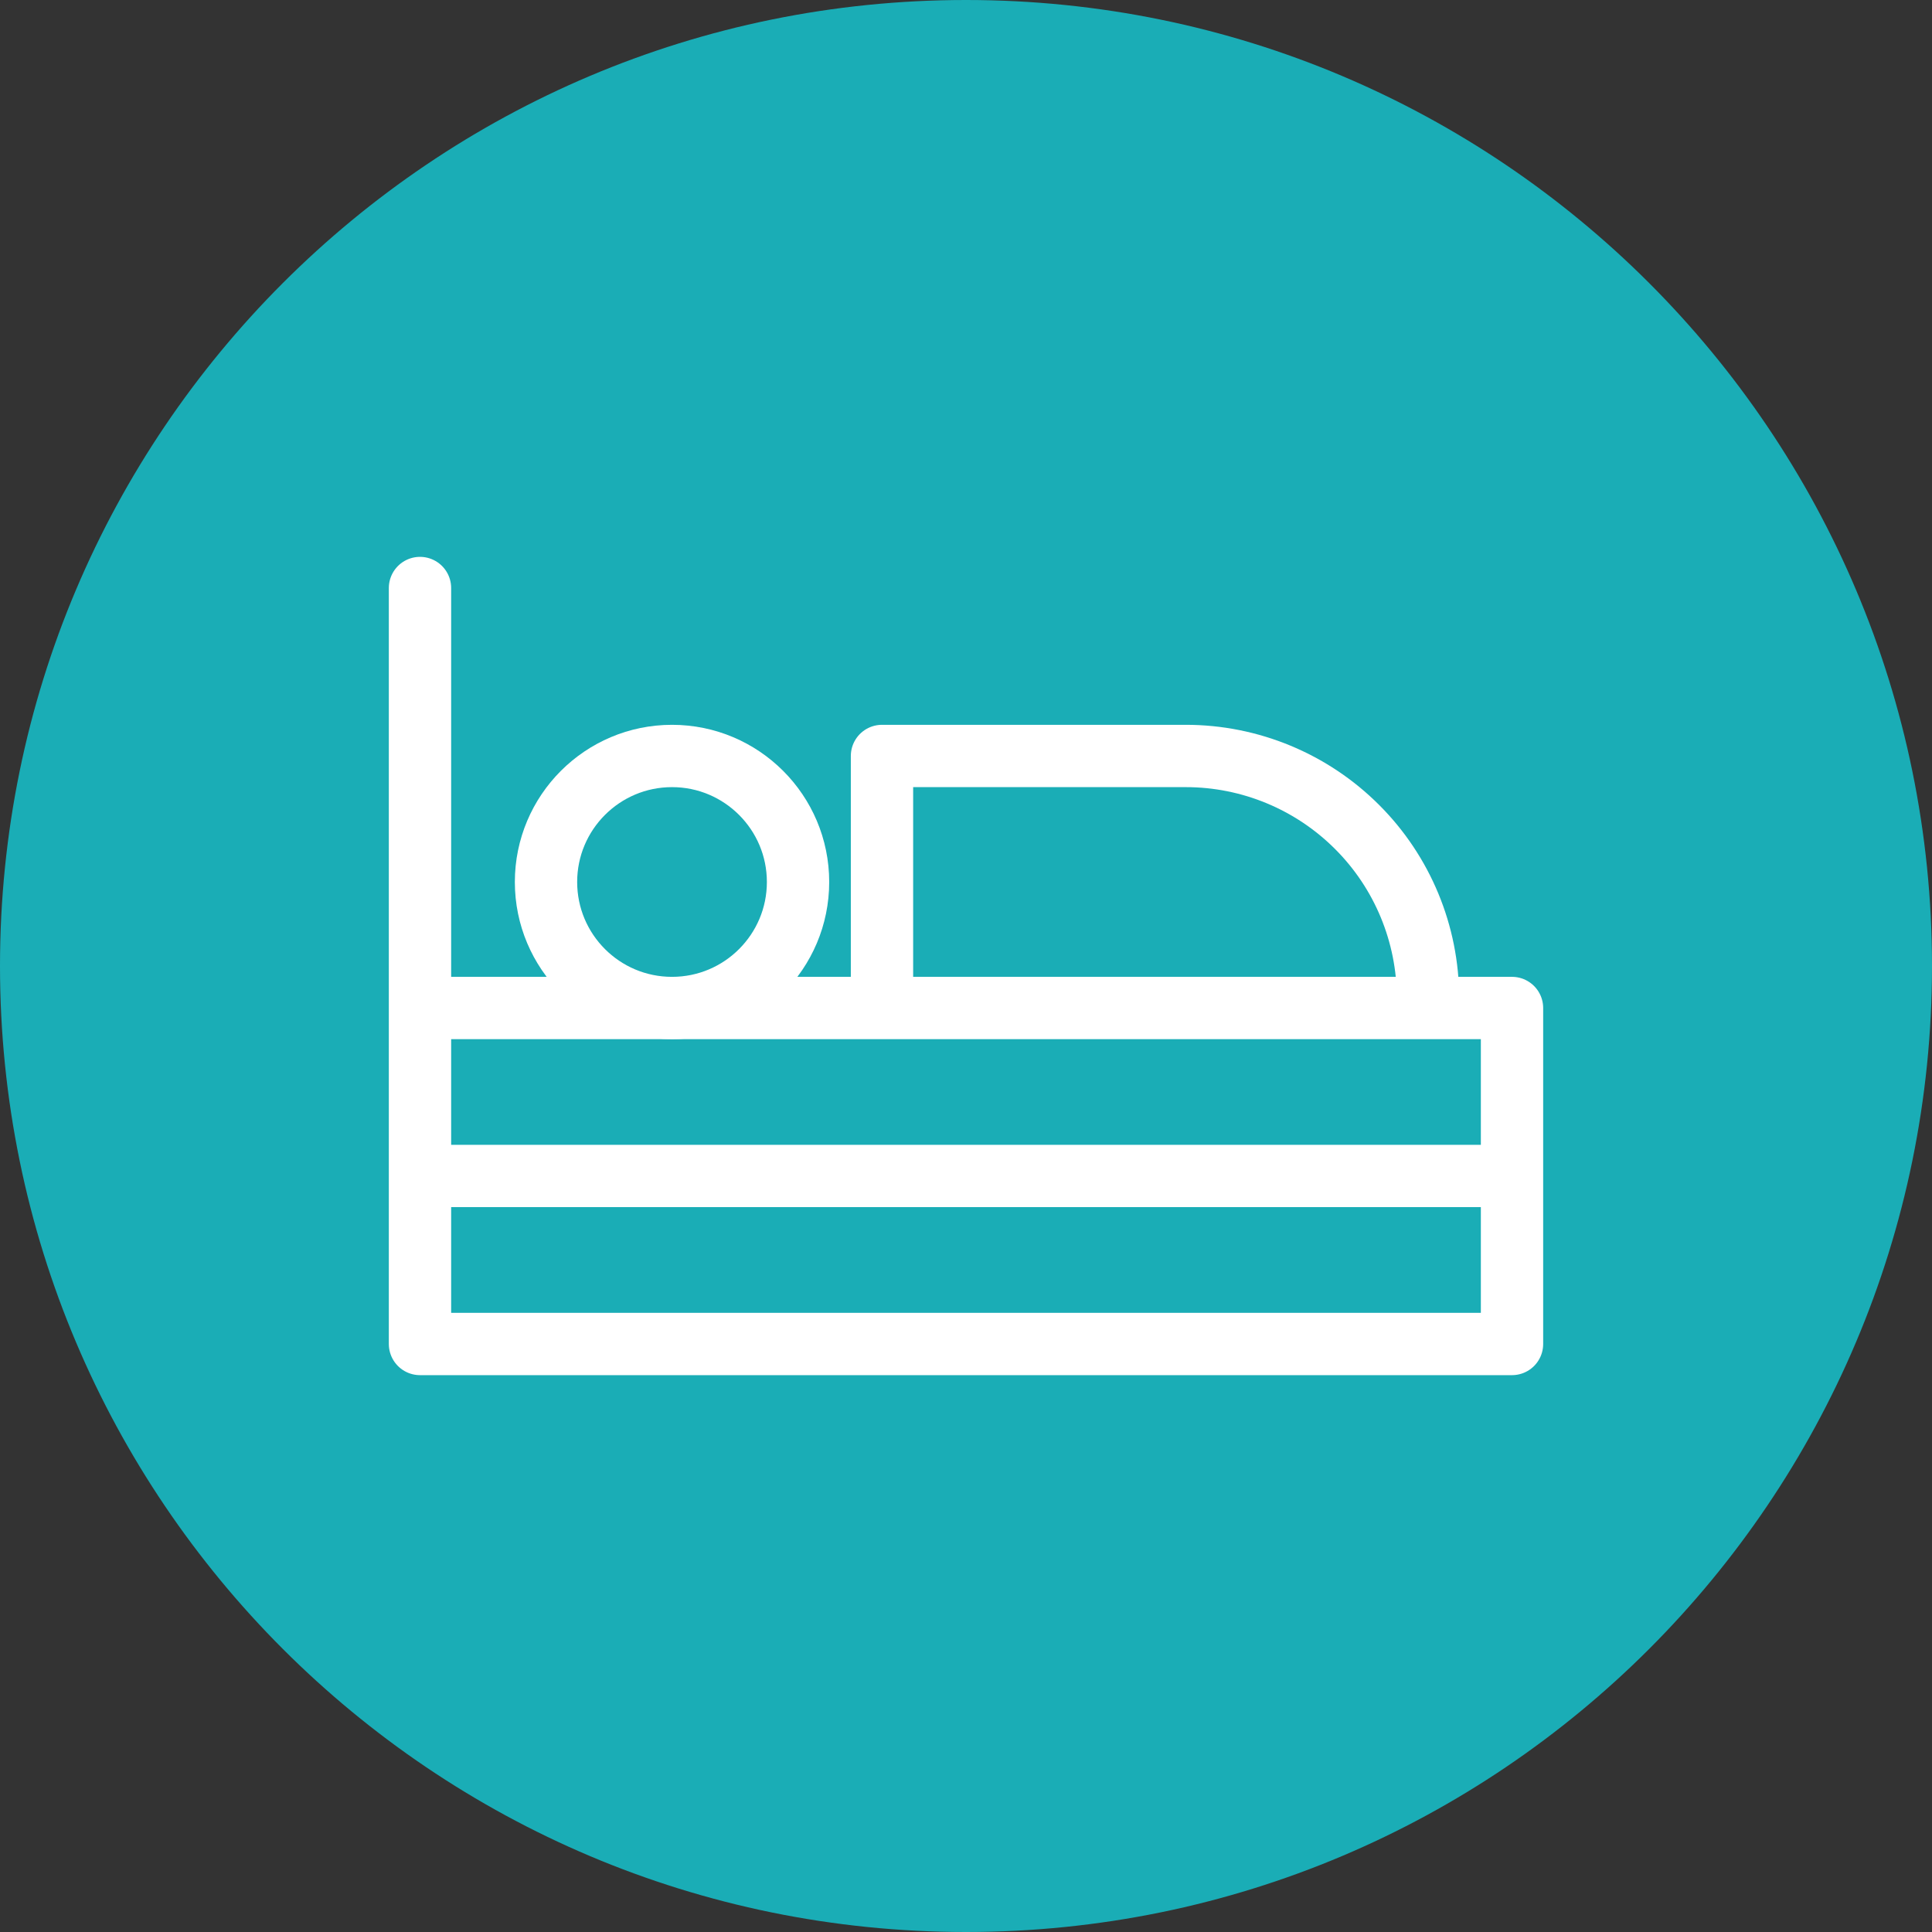 <svg width="31" height="31" viewBox="0 0 31 31" fill="none" xmlns="http://www.w3.org/2000/svg">
<rect x="0" y="0" width="31" height="31" fill="#333333" stroke="none"/>
<path d="M15.5 31C24.06 31 31 24.06 31 15.5C31 6.94 24.06 0 15.5 0C6.94 0 0 6.94 0 15.5C0 24.06 6.94 31 15.5 31Z" fill="#1AADB6"/>
<path d="M10.783 16.174C11.899 16.174 12.805 15.269 12.805 14.152C12.805 13.036 11.899 12.13 10.783 12.13C9.666 12.13 8.761 13.036 8.761 14.152C8.761 15.269 9.666 16.174 10.783 16.174Z" stroke="white" stroke-miterlimit="10" stroke-linecap="round" stroke-linejoin="round"/>
<path d="M6.739 9.435V21.565M6.739 21.565V16.174H24.261V21.565H6.739ZM24.261 18.869H6.739M22.913 16.174H14.152V12.13H19.027C20.058 12.13 21.046 12.54 21.775 13.269C22.504 13.997 22.913 14.986 22.913 16.016V16.174Z" stroke="white" stroke-miterlimit="10" stroke-linecap="round" stroke-linejoin="round"/>
</svg>
